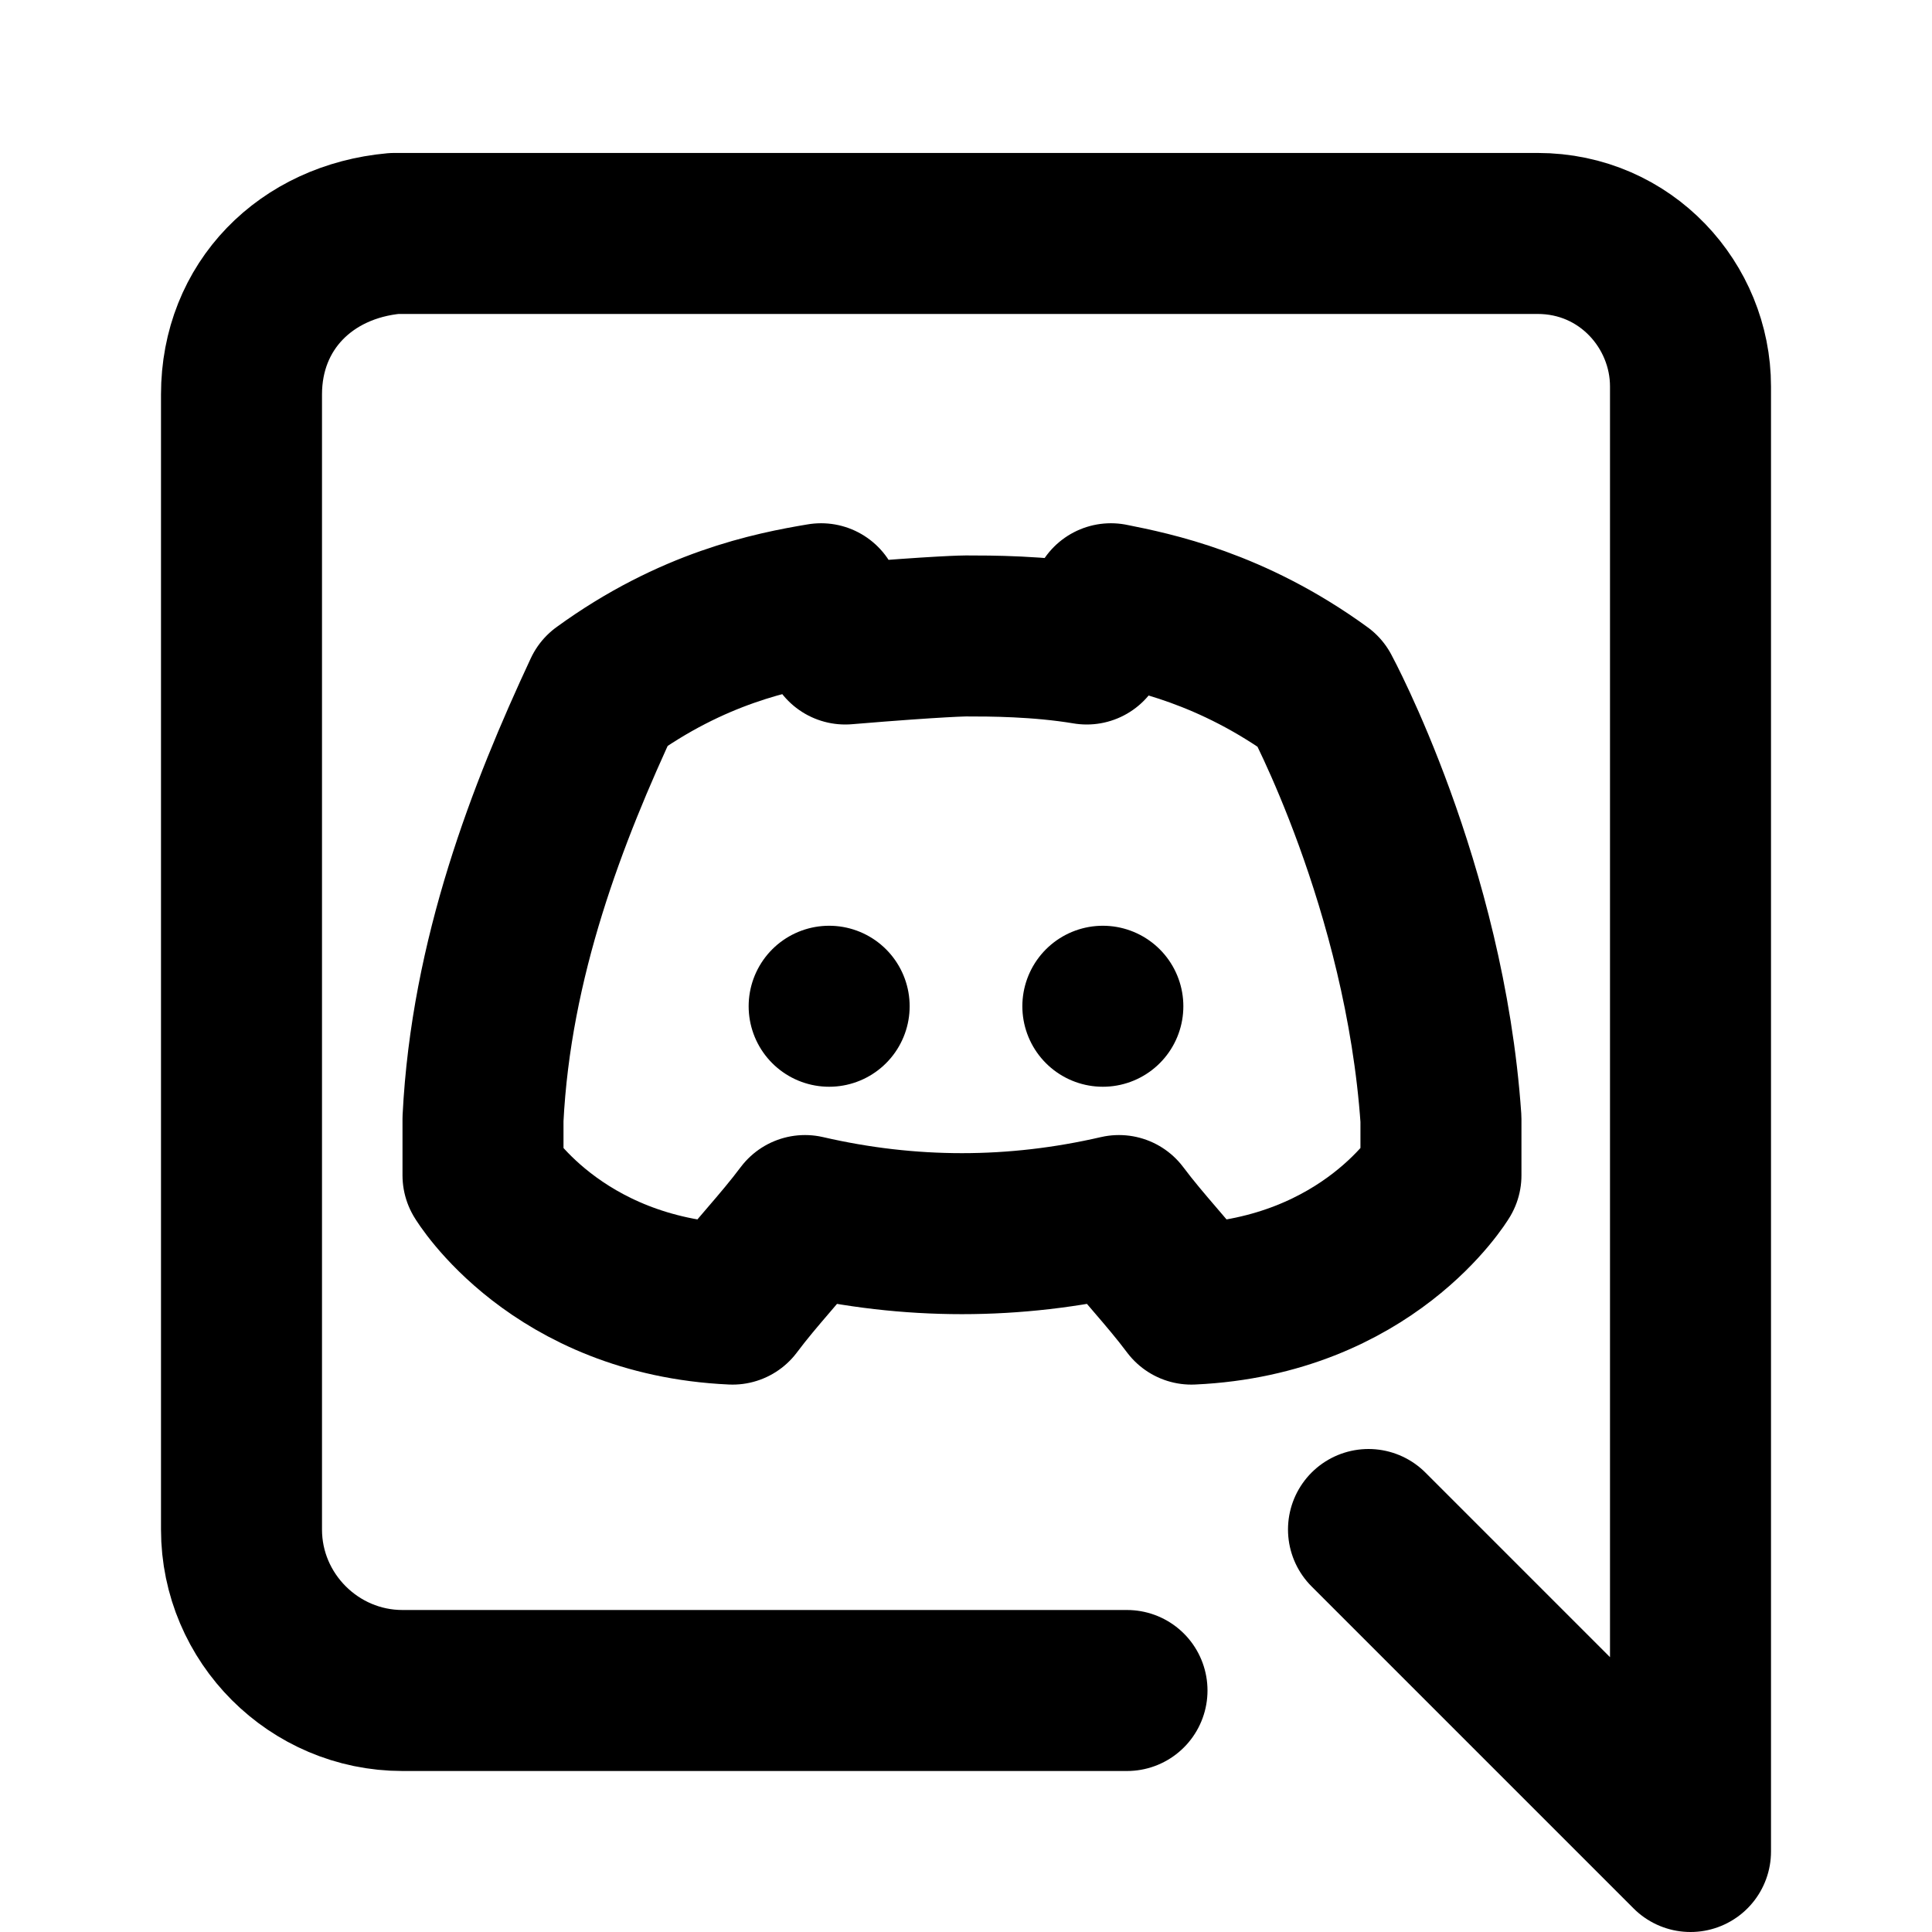<svg
  xmlns="http://www.w3.org/2000/svg"
  viewBox="0 0 24 24"
  width="24"
  height="24"
  fill="none"
  stroke="currentColor"
  stroke-width="2"
  stroke-linecap="round"
  stroke-linejoin="round"
>
  <path d="M17 19l4 4V4.8c0-1-.8-1.9-1.9-1.9H4.9C3.8 3 3 3.8 3 4.9V19c0 1.1.9 2 2 2h9" />
  <path d="M17.9 14.6v-.7c-.2-2.9-1.5-5.3-1.5-5.3-1.1-.8-2.1-1-2.6-1.1l-.3.5c-.6-.1-1.2-.1-1.5-.1 0 0-.3 0-1.5.1l-.3-.5c-.6.1-1.6.3-2.7 1.1-.7 1.5-1.4 3.3-1.5 5.3v.7s.9 1.5 3.1 1.6c.3-.4.6-.7.9-1.1 1.3.3 2.6.3 3.9 0 .3.4.6.7.9 1.1 2.2-.1 3.1-1.6 3.1-1.6z" />
  <line x1="10.3" y1="12.5" x2="10.3" y2="12.5" />
  <line x1="13.7" y1="12.5" x2="13.7" y2="12.5" />
</svg>
